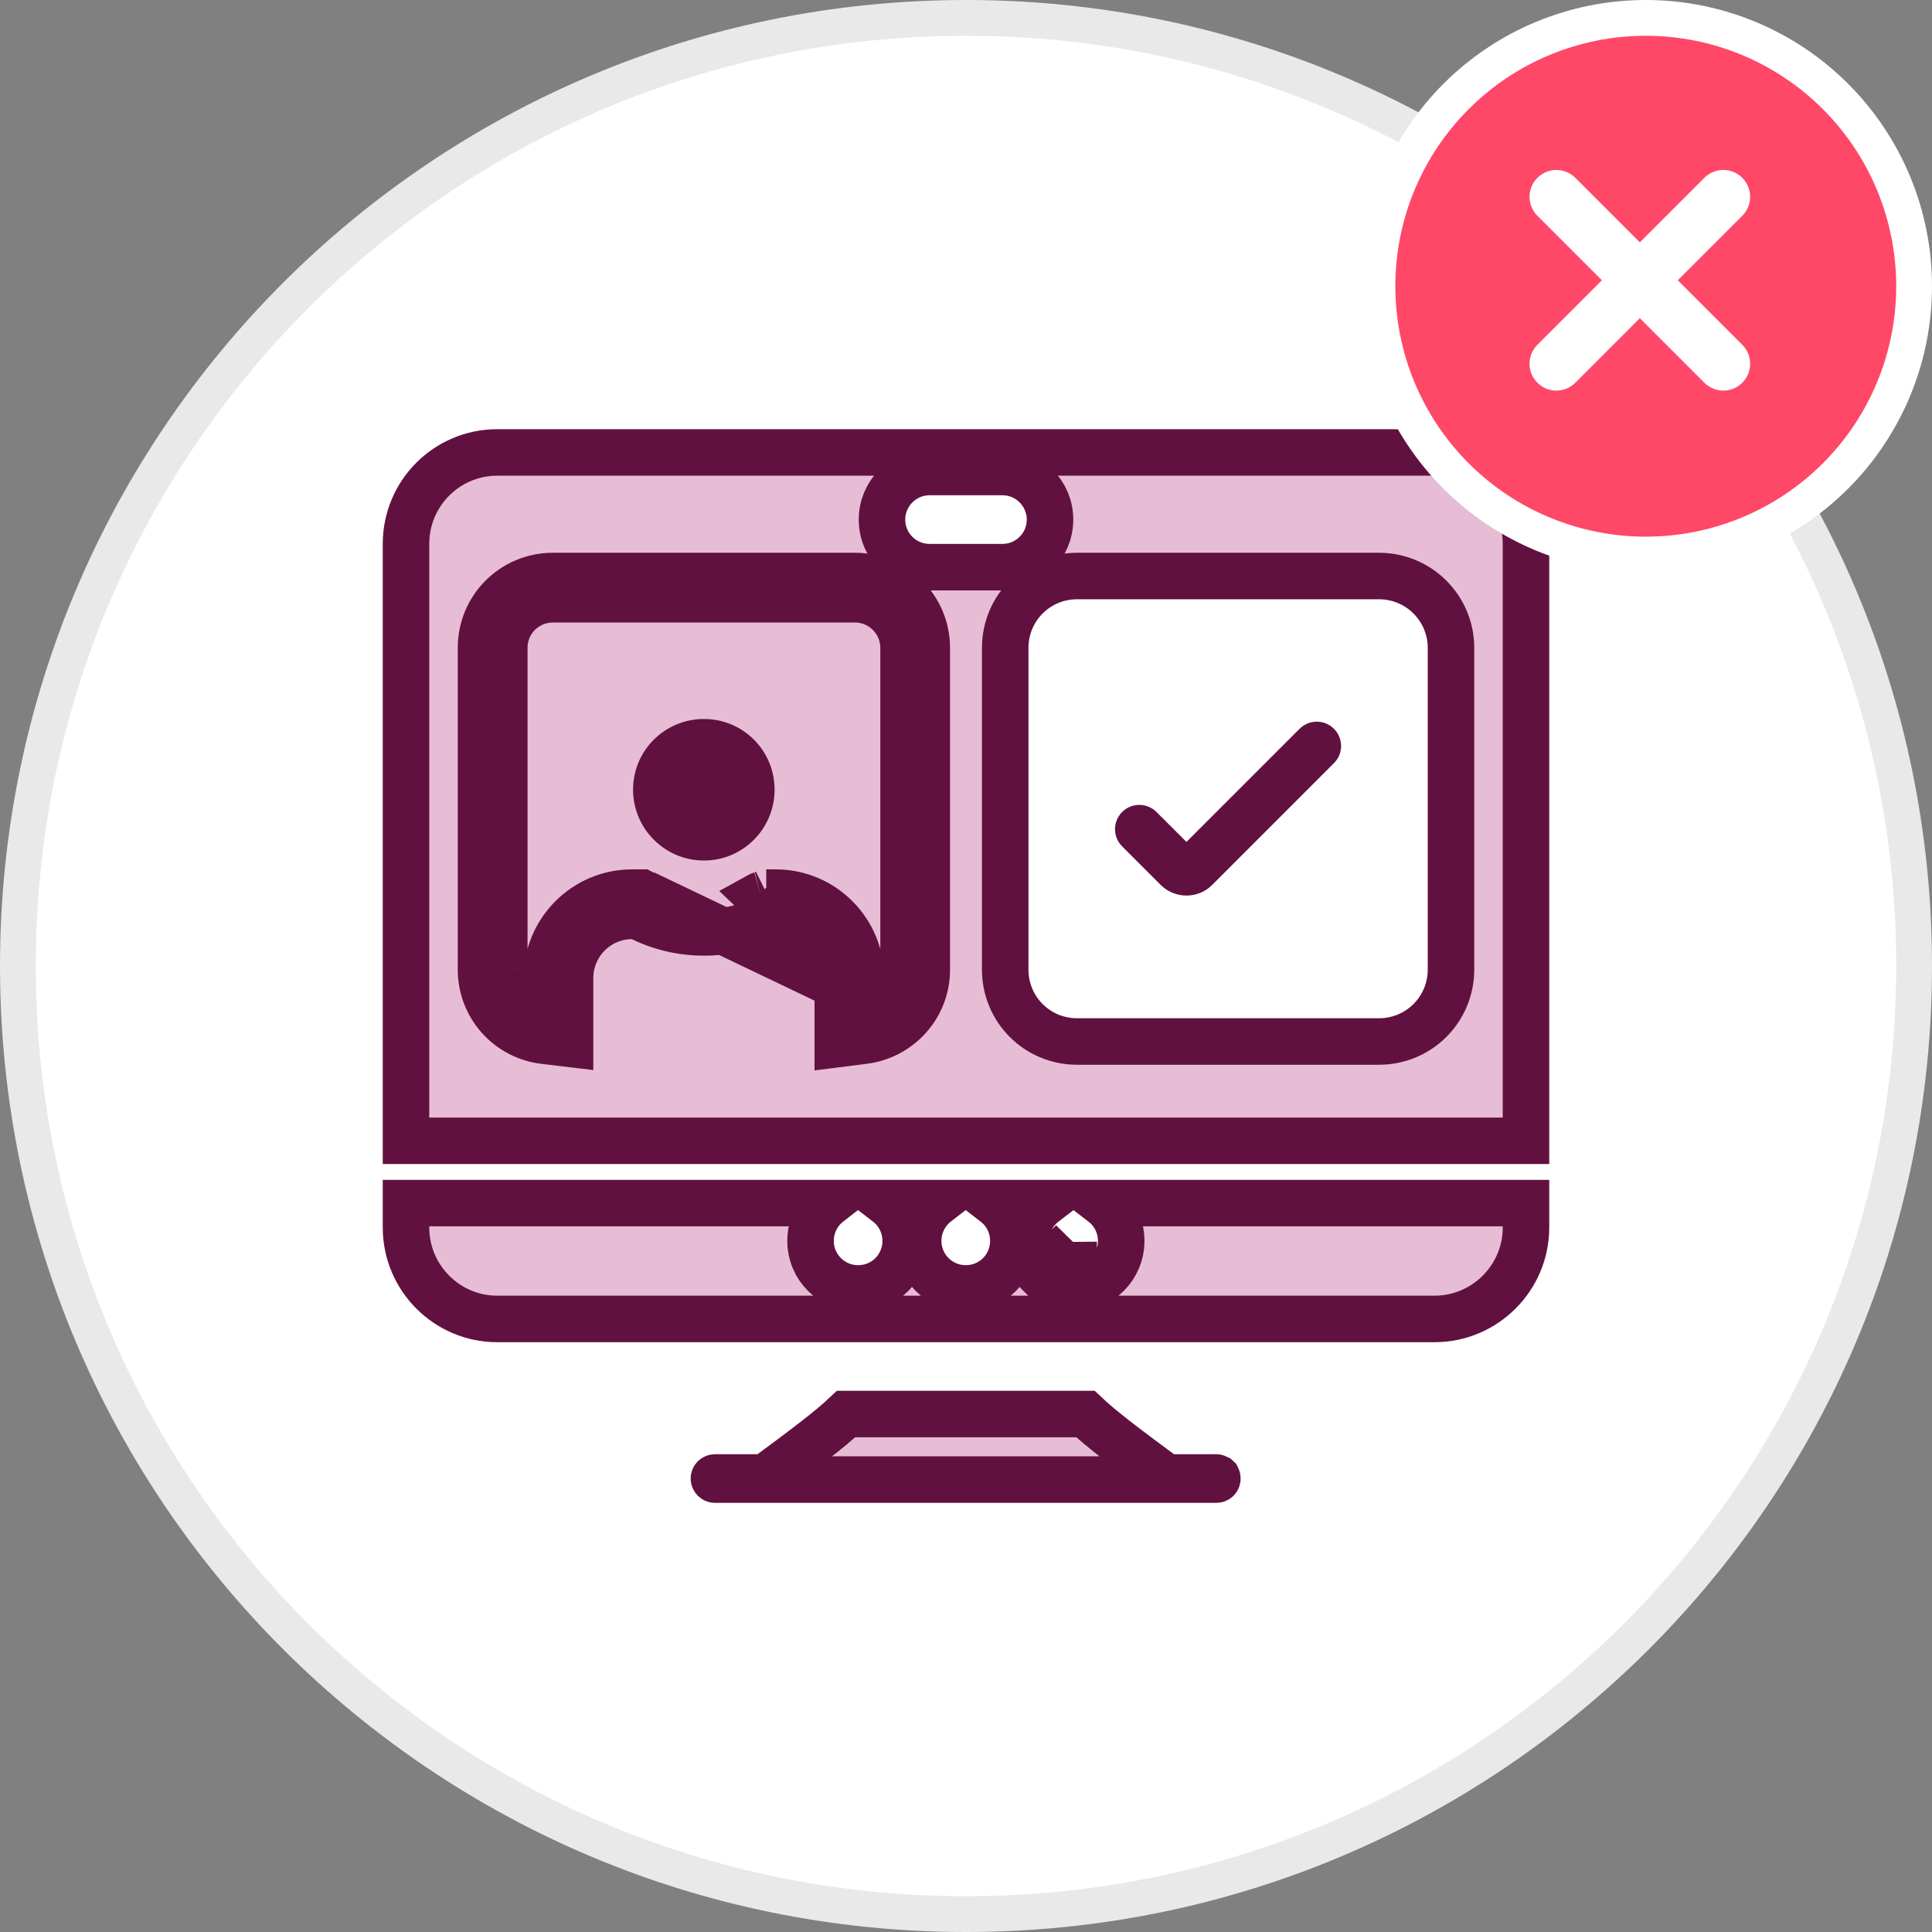 <svg width="54" height="54" viewBox="0 0 54 54" fill="none" xmlns="http://www.w3.org/2000/svg">
<rect x="0" y="0" width="54" height="54" fill="#808080" stroke="none"/>
<g clip-path="url(#clip0_795_86388)">
<path d="M53.5 27C53.5 41.636 41.636 53.5 27 53.5C12.364 53.5 0.5 41.636 0.5 27C0.5 12.364 12.364 0.5 27 0.5C41.636 0.5 53.5 12.364 53.5 27Z" fill="white" stroke="#E9E9E9"/>
<path d="M28.673 34.682C28.673 34.858 28.708 35.032 28.775 35.194C28.843 35.356 28.942 35.504 29.067 35.627L29.524 35.165C29.588 35.228 29.664 35.278 29.747 35.312C29.83 35.346 29.919 35.363 30.009 35.362V36.012C30.01 36.012 30.012 36.012 30.013 36.012C30.739 36.01 31.338 35.425 31.338 34.682C31.338 34.253 31.134 33.871 30.817 33.627H42.652V34.309C42.652 35.716 41.503 36.865 40.096 36.865H13.898C12.492 36.865 11.348 35.718 11.348 34.309V33.627H23.172C22.856 33.872 22.655 34.257 22.655 34.682C22.655 35.426 23.256 36.012 23.984 36.012C24.724 36.012 25.314 35.422 25.314 34.682C25.314 34.255 25.112 33.871 24.795 33.627H26.181C25.865 33.872 25.664 34.257 25.664 34.682C25.664 35.426 26.265 36.012 26.993 36.012C27.733 36.012 28.323 35.422 28.323 34.682C28.323 34.255 28.121 33.871 27.804 33.627H29.192C28.875 33.871 28.673 34.255 28.673 34.682ZM28.673 34.682L29.323 34.682H28.673C28.673 34.682 28.673 34.682 28.673 34.682ZM13.444 27.102C13.444 27.591 13.623 28.064 13.947 28.43C14.272 28.796 14.72 29.031 15.206 29.089L15.933 29.176V28.444V27.34C15.933 26.379 16.711 25.599 17.667 25.599H17.795C17.814 25.606 17.833 25.612 17.852 25.618L17.876 25.63C18.416 25.908 19.033 26.061 19.678 26.061C20.323 26.061 20.942 25.907 21.49 25.622C21.493 25.62 21.496 25.619 21.499 25.617C21.517 25.611 21.535 25.605 21.552 25.599H21.682C22.638 25.599 23.416 26.379 23.416 27.34V28.444V29.181L24.148 29.088C25.128 28.964 25.904 28.137 25.904 27.102V18.109C25.904 17.576 25.693 17.065 25.316 16.689C24.939 16.312 24.429 16.1 23.896 16.1H15.453C14.34 16.1 13.444 16.996 13.444 18.109V27.102ZM13.444 27.102C13.444 27.101 13.444 27.101 13.444 27.101L14.095 27.102M13.444 27.102V27.102H14.095M14.095 27.102V18.109C14.095 17.355 14.699 16.75 15.453 16.75H23.896C24.256 16.75 24.602 16.893 24.857 17.148C25.111 17.403 25.255 17.748 25.255 18.109V27.102C25.255 27.546 25.042 27.934 24.716 28.18M14.095 27.102C14.094 27.432 14.215 27.752 14.434 27.999C14.494 28.067 14.561 28.128 14.633 28.183V28.444H15.283L15.36 27.798C15.334 27.795 15.309 27.79 15.283 27.785V27.34C15.283 26.022 16.35 24.949 17.667 24.949H17.932C17.981 24.976 18.034 24.997 18.088 25.01L24.716 28.18M24.716 28.18V28.444H24.066L23.984 27.799C24.012 27.795 24.039 27.79 24.066 27.784M24.716 28.18L24.066 27.784M24.066 27.784V27.34C24.066 26.022 22.999 24.949 21.682 24.949H21.417M24.066 27.784L21.193 25.044C21.202 25.039 21.211 25.034 21.219 25.03C21.234 25.022 21.247 25.014 21.261 25.01M21.417 24.949C21.362 24.976 21.315 24.996 21.261 25.01M21.417 24.949V25.473V24.949ZM21.261 25.01L21.412 25.463L21.339 25.324L21.261 25.01ZM42.652 15.202V31.886H11.348V15.202C11.348 13.787 12.491 12.646 13.898 12.646H40.096C41.504 12.646 42.652 13.789 42.652 15.202ZM32.428 41.169L32.6 41.296H32.815H33.996C34.004 41.296 34.008 41.297 34.01 41.298C34.012 41.3 34.015 41.301 34.017 41.304C34.018 41.305 34.019 41.306 34.02 41.307C34.021 41.309 34.023 41.31 34.023 41.312C34.025 41.315 34.026 41.319 34.026 41.325C34.026 41.331 34.025 41.336 34.023 41.338C34.022 41.342 34.02 41.344 34.017 41.347C34.015 41.35 34.012 41.351 34.01 41.352C34.008 41.353 34.004 41.355 33.996 41.355H19.983C19.977 41.355 19.971 41.353 19.963 41.346C19.956 41.338 19.954 41.331 19.954 41.325C19.954 41.319 19.956 41.313 19.963 41.305C19.971 41.298 19.977 41.296 19.983 41.296H21.172H21.386L21.559 41.169C22.502 40.472 23.194 39.953 23.649 39.523H30.338C30.792 39.953 31.485 40.472 32.428 41.169ZM25.981 15.852H28.019C28.747 15.852 29.348 15.266 29.348 14.522C29.348 13.79 28.752 13.193 28.019 13.193H25.981C25.249 13.193 24.652 13.79 24.652 14.522C24.652 15.266 25.253 15.852 25.981 15.852ZM39.968 28.522C40.344 28.146 40.556 27.635 40.556 27.102V18.109C40.556 17.576 40.344 17.065 39.968 16.689C39.591 16.312 39.08 16.1 38.547 16.1H30.104C28.991 16.1 28.096 16.996 28.096 18.109V27.102C28.096 28.215 28.991 29.11 30.104 29.11H38.547C39.08 29.11 39.591 28.899 39.968 28.522Z" fill="#E7BDD5" stroke="#61113F" stroke-width="1.3"/>
<path d="M19.676 20.096C18.582 20.096 17.694 20.977 17.694 22.07C17.694 23.164 18.583 24.052 19.676 24.052C20.769 24.052 21.65 23.163 21.65 22.07C21.65 20.977 20.77 20.096 19.676 20.096ZM36.316 20.378L33.162 23.532L32.333 22.704C32.27 22.639 32.195 22.587 32.112 22.552C32.03 22.516 31.941 22.497 31.85 22.497C31.76 22.496 31.671 22.513 31.587 22.547C31.504 22.581 31.428 22.632 31.364 22.695C31.3 22.759 31.25 22.835 31.216 22.919C31.182 23.002 31.164 23.091 31.165 23.182C31.166 23.272 31.185 23.361 31.22 23.444C31.256 23.527 31.308 23.602 31.372 23.664L32.442 24.734C32.64 24.932 32.901 25.031 33.162 25.031C33.422 25.031 33.683 24.932 33.882 24.733L37.276 21.338C37.341 21.276 37.393 21.201 37.429 21.118C37.464 21.035 37.483 20.946 37.484 20.856C37.485 20.766 37.467 20.676 37.433 20.593C37.399 20.509 37.349 20.433 37.285 20.37C37.221 20.306 37.145 20.255 37.062 20.221C36.978 20.187 36.889 20.17 36.799 20.171C36.709 20.172 36.619 20.19 36.536 20.226C36.454 20.262 36.379 20.313 36.316 20.378Z" fill="#61113F"/>
<path d="M53.5 8C53.5 9.989 52.71 11.897 51.303 13.303C49.897 14.71 47.989 15.5 46 15.5C44.011 15.5 42.103 14.71 40.697 13.303C39.29 11.897 38.5 9.989 38.5 8C38.5 6.011 39.29 4.103 40.697 2.697C42.103 1.29 44.011 0.5 46 0.5C47.989 0.5 49.897 1.29 51.303 2.697C52.71 4.103 53.5 6.011 53.5 8Z" fill="#FF4768" stroke="white"/>
<path d="M48.167 5.501L43.501 10.167M43.501 5.501L48.167 10.167" stroke="white" stroke-width="1.5" stroke-linecap="round" stroke-linejoin="round"/>
</g>
<defs>
<clipPath id="clip0_795_86388">
<rect width="54" height="54" fill="white"/>
</clipPath>
</defs>
</svg>
